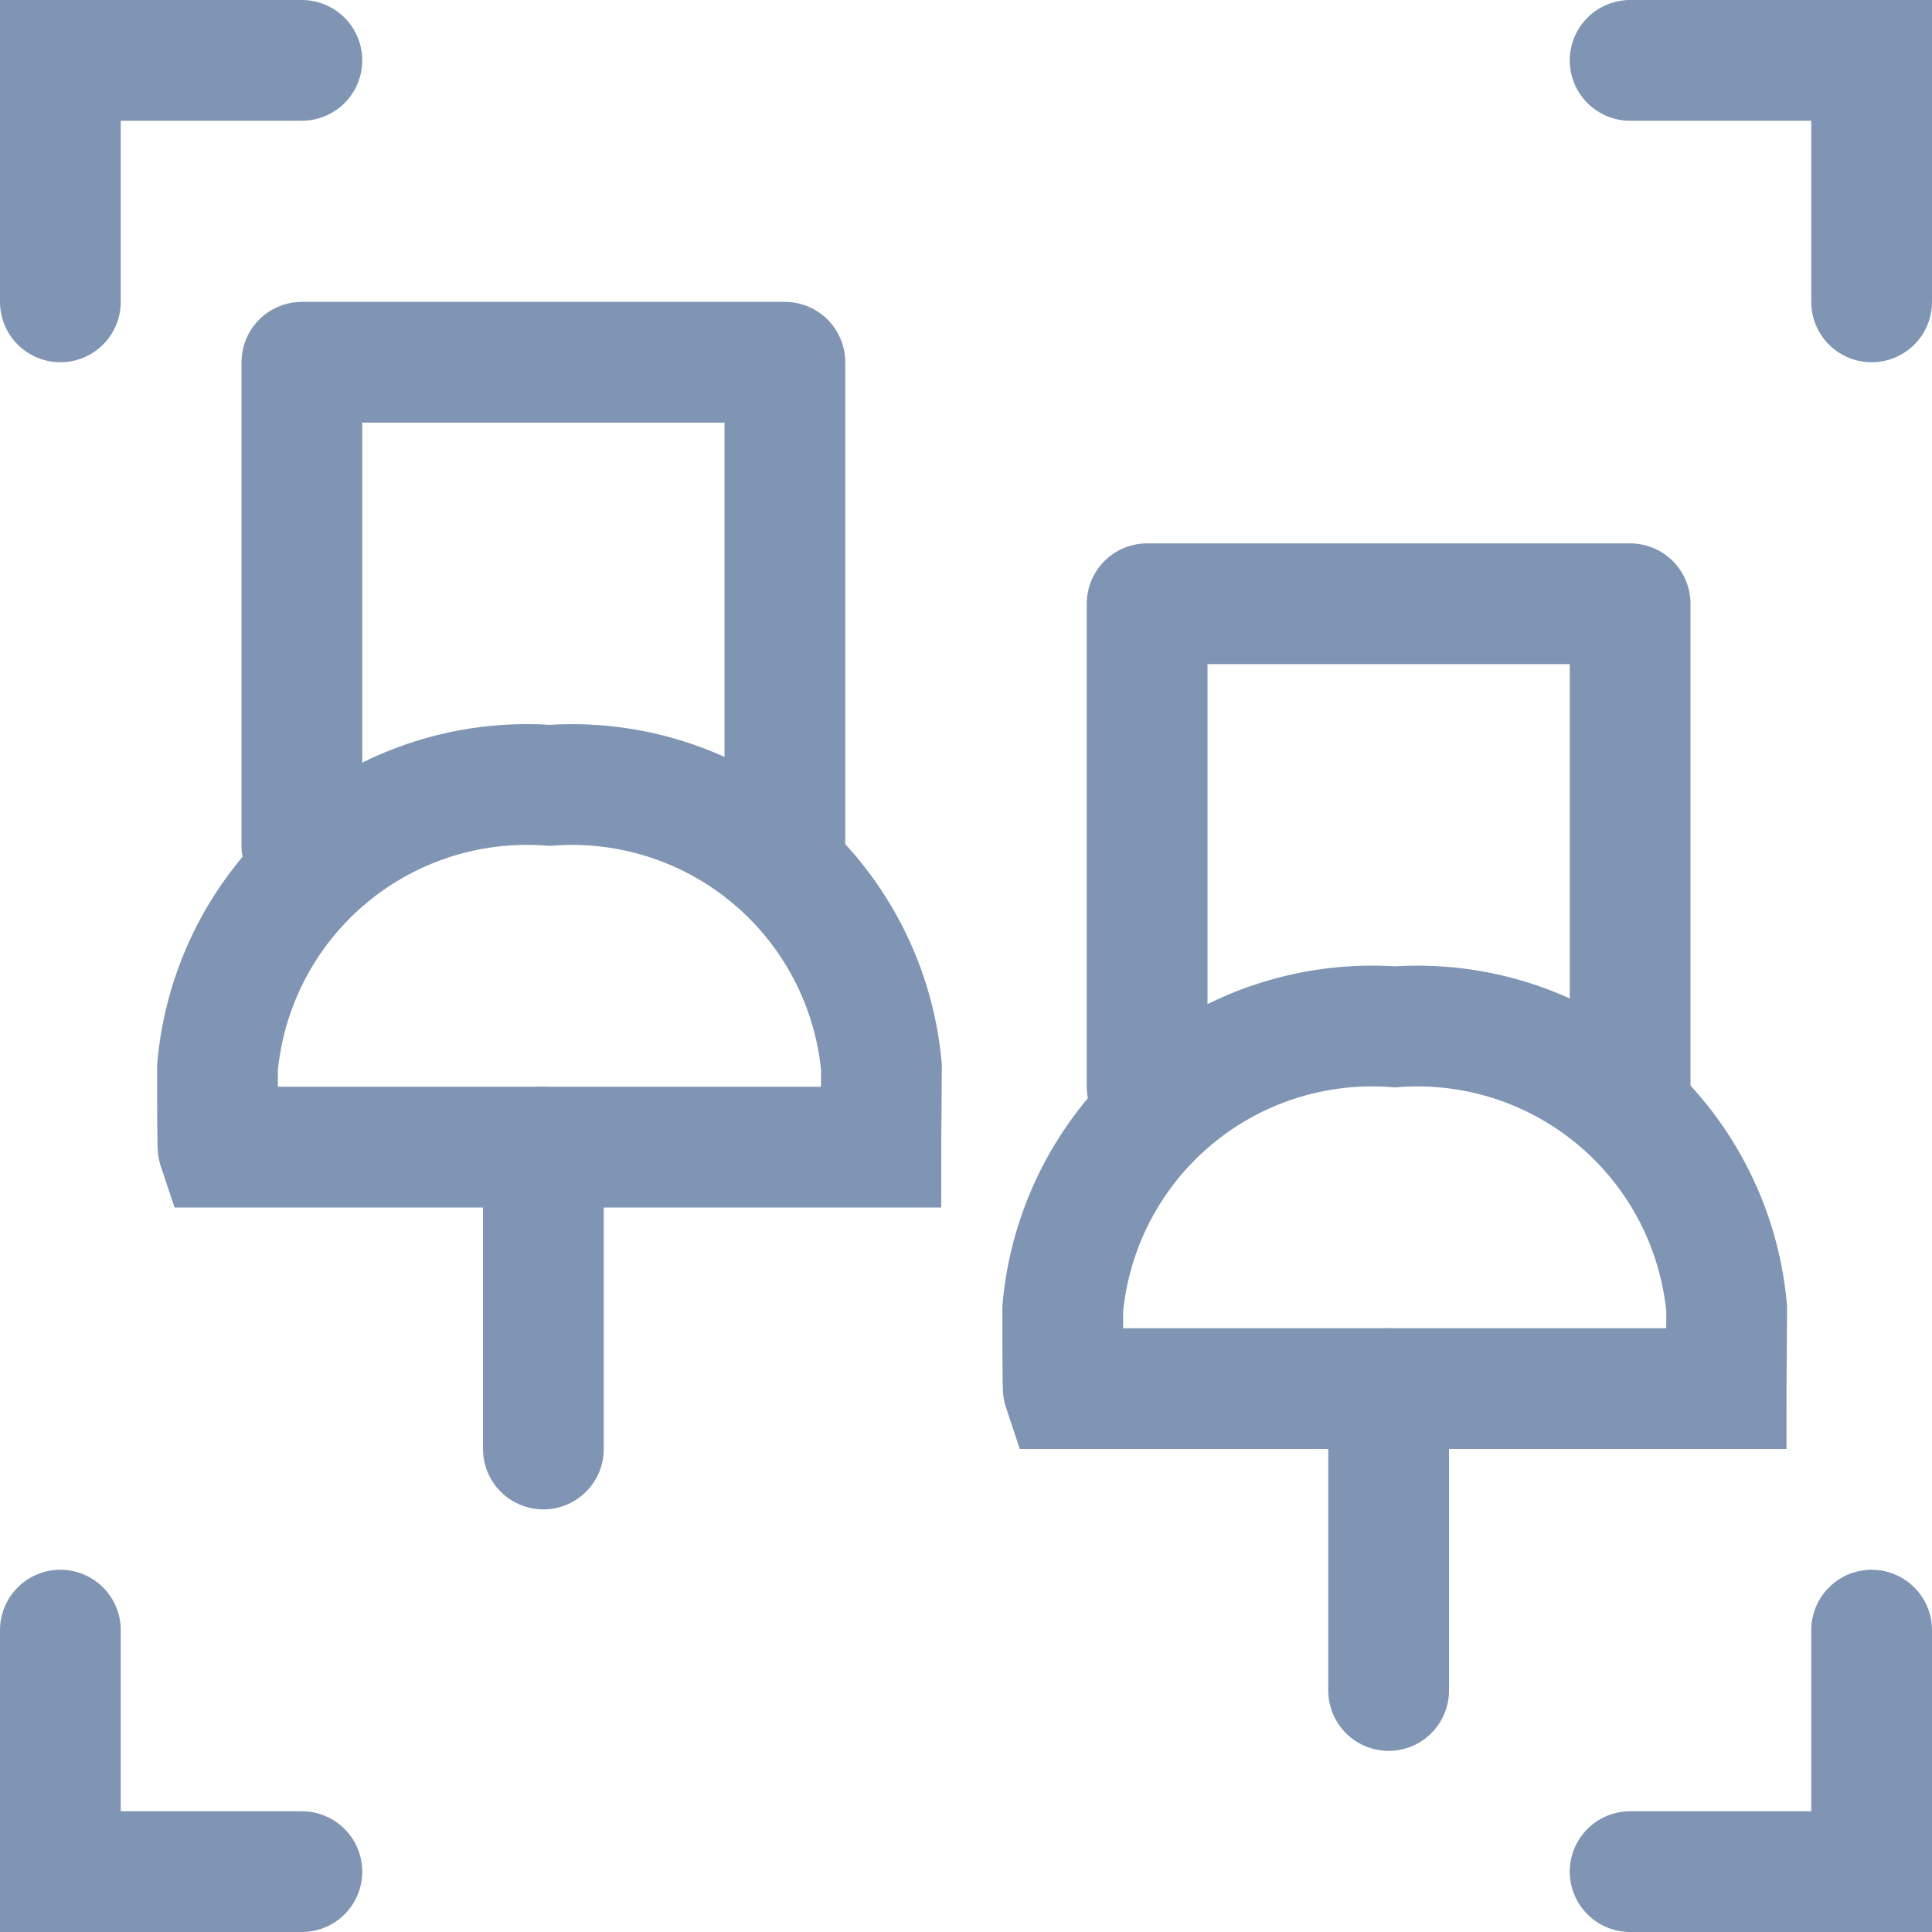 <svg xmlns="http://www.w3.org/2000/svg" width="16" height="16" viewBox="0 0 16 16"><defs><style>.a,.b,.c{fill:none;}.b,.c{stroke:#8095b3;stroke-linecap:round;}.b{stroke-miterlimit:10;}.c{stroke-linejoin:round;}</style></defs><g transform="translate(0)"><g transform="translate(-8.25 -31)"><rect class="a" width="16" height="16" transform="translate(8.25 31)"/><path class="b" d="M8.5,33.5v-2h2" transform="translate(0.25)"/><path class="b" d="M20,31.5h2v2" transform="translate(1.75)"/><path class="b" d="M22,43v2H20" transform="translate(1.75 1.5)"/><path class="b" d="M10.5,45h-2V43" transform="translate(0.25 1.5)"/></g><g transform="translate(-30.548 -37.5)"><path class="b" d="M38.043,46.823c0-.015.005-.645.005-.657A2.572,2.572,0,0,0,35.3,43.827a2.572,2.572,0,0,0-2.751,2.339c0,.012,0,.642.005.657Z" transform="translate(-0.2 0.177)"/><line class="b" y2="2.5" transform="translate(35.048 47)"/><path class="c" d="M32.5,44.5v-4h4v4" transform="translate(0.548)"/></g><g transform="translate(-23.548 -35.5)"><path class="b" d="M38.043,46.823c0-.015.005-.645.005-.657A2.572,2.572,0,0,0,35.3,43.827a2.572,2.572,0,0,0-2.751,2.339c0,.012,0,.642.005.657Z" transform="translate(-0.2 0.177)"/><line class="b" y2="2.5" transform="translate(35.048 47)"/><path class="c" d="M32.5,44.5v-4h4v4" transform="translate(0.548)"/></g></g></svg>